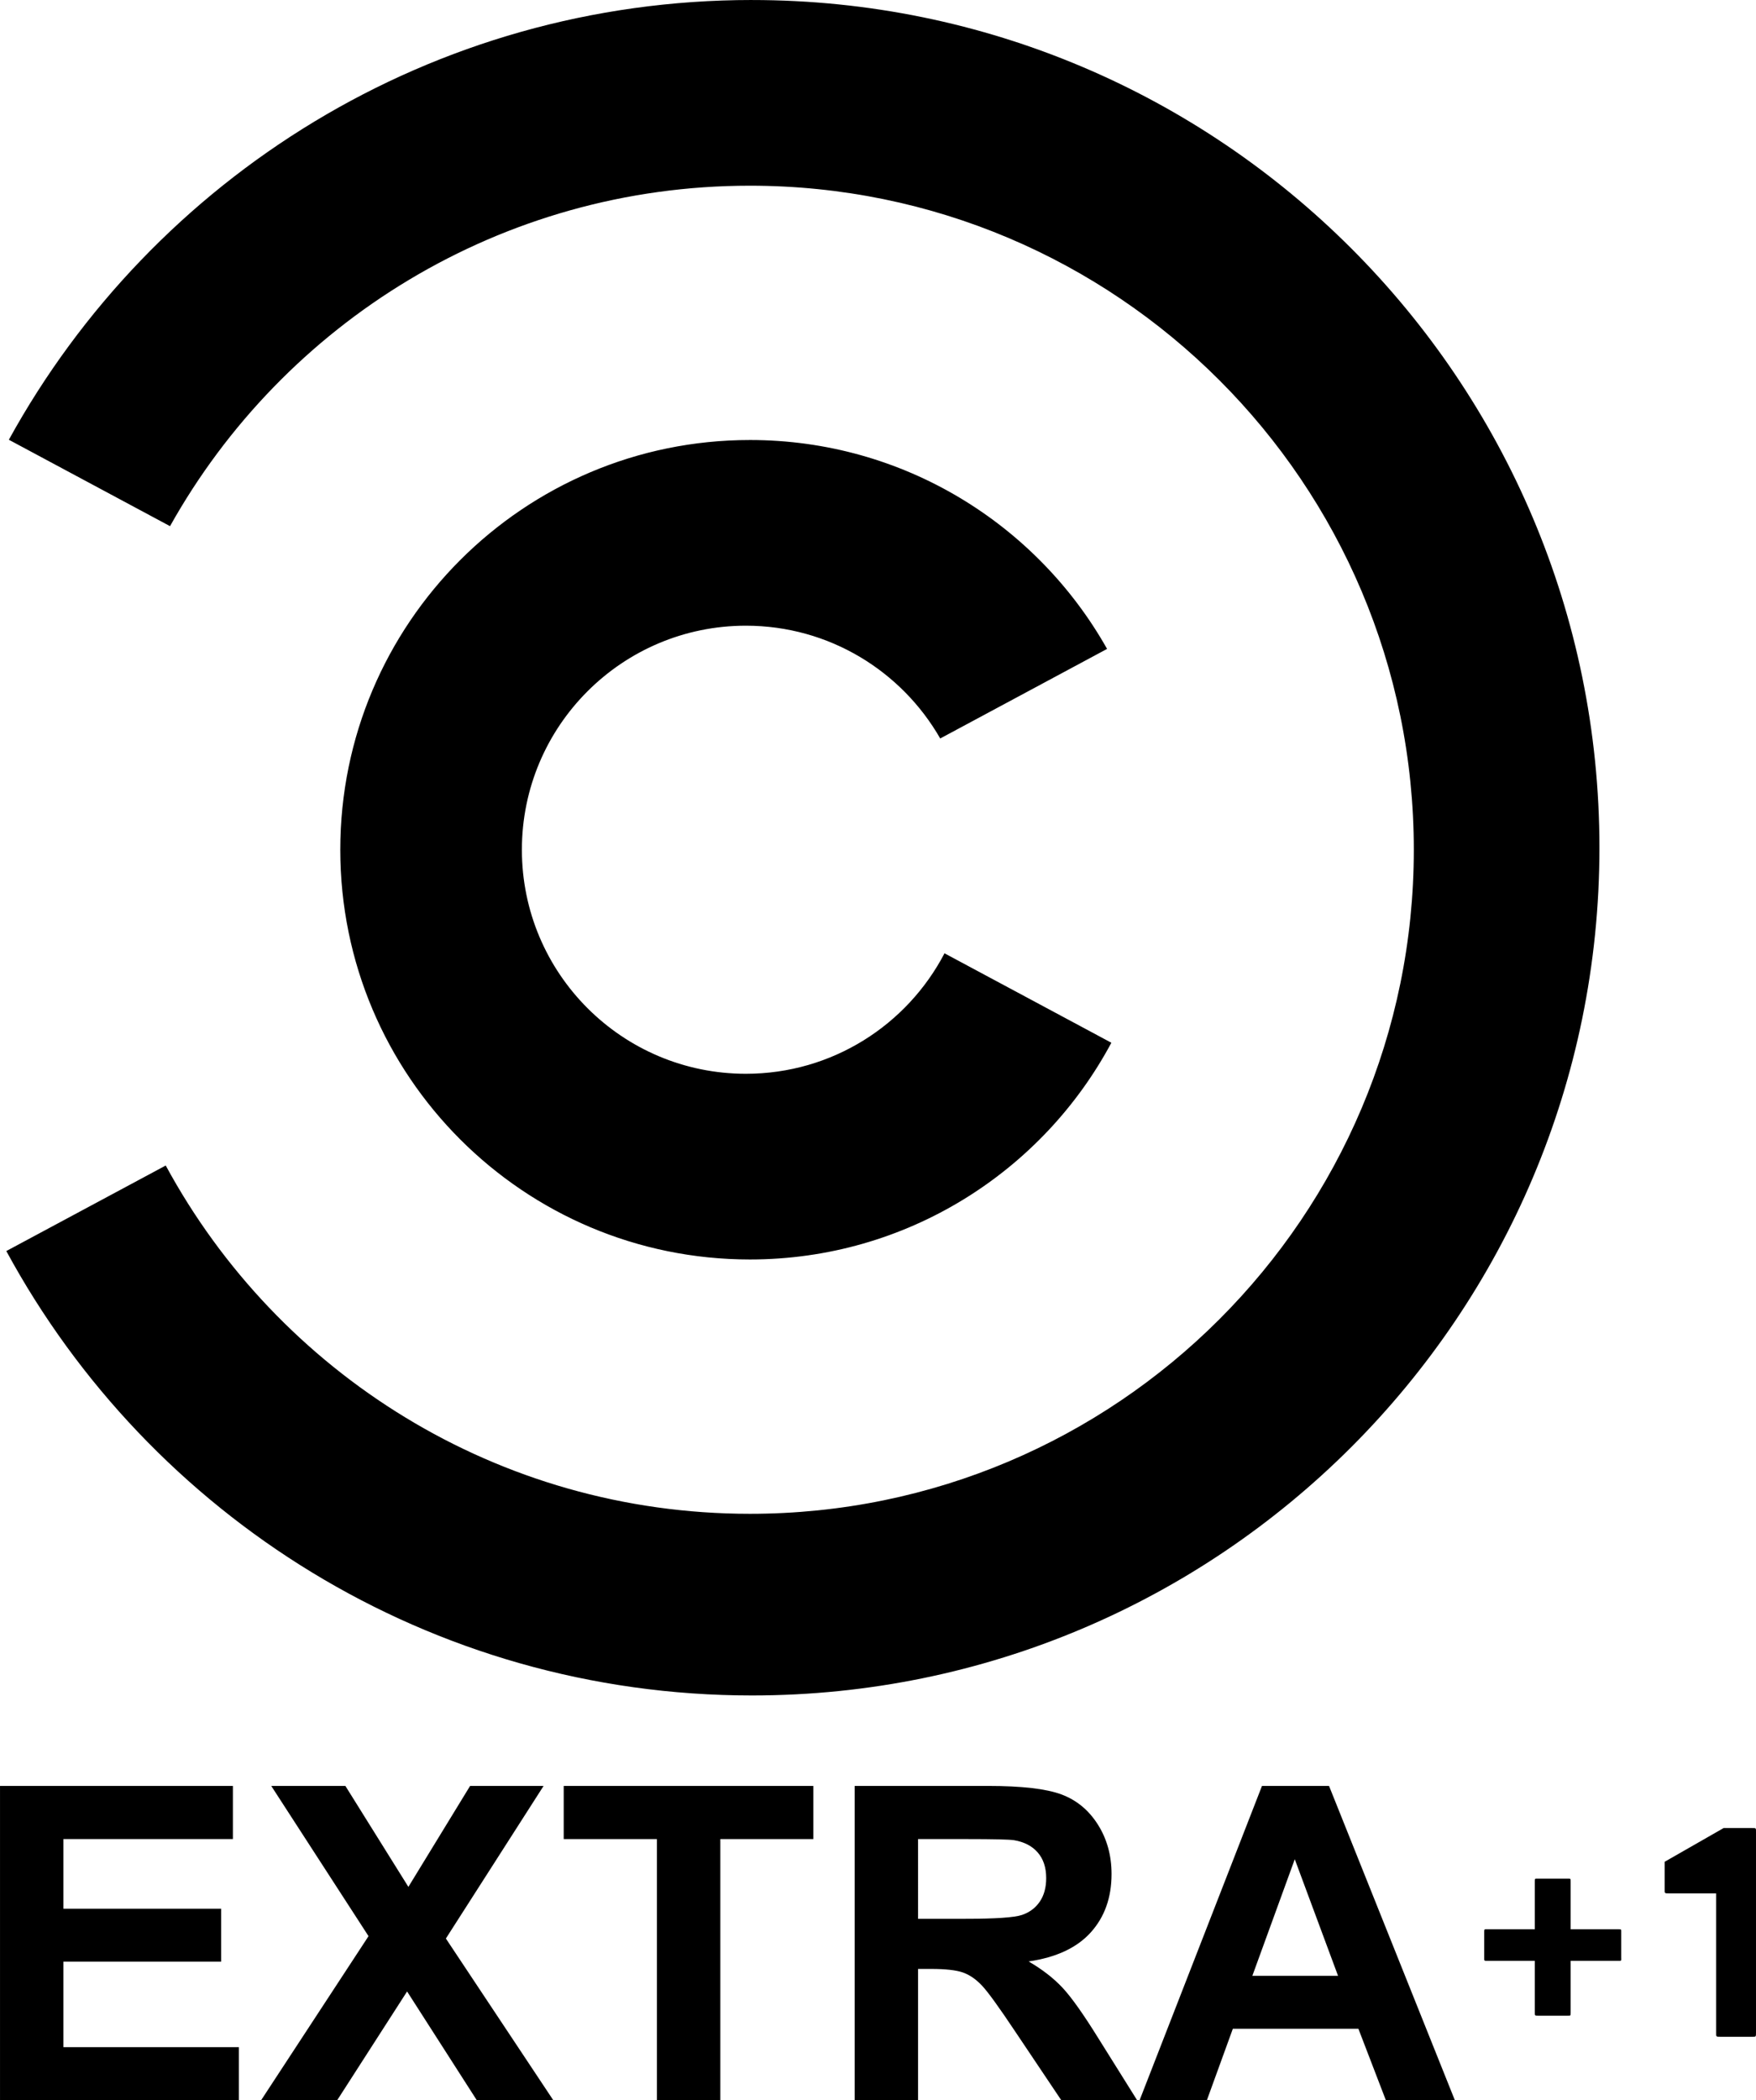 <?xml version="1.0" encoding="UTF-8"?>
<!-- Created with Inkscape (http://www.inkscape.org/) -->
<svg id="svg3087" width="833.05" height="996" version="1.1" xmlns="http://www.w3.org/2000/svg" xmlns:cc="http://creativecommons.org/ns#" xmlns:dc="http://purl.org/dc/elements/1.1/" xmlns:rdf="http://www.w3.org/1999/02/22-rdf-syntax-ns#">
 <path id="path3120" d="m356.72 0c-151.91 0-284.14 84.254-352.52 208.57l76.464 40.984c53.865-96.336 156.88-161.48 275.1-161.48 173.94 0 314.95 141.01 314.95 314.95 0 173.94-141.01 314.95-314.95 314.95-119.73 0-223.86-66.822-277.14-165.19l-75.626 40.565c68.028 125.53 200.91 210.78 353.72 210.78 222.05 0 402.06-180.01 402.06-402.06 0-222.05-180.01-402.06-402.06-402.06zm-0.957 208.69c-107.33 0-194.33 87.004-194.33 194.33s87.005 194.33 194.33 194.33c74.227 0 138.75-41.616 171.47-102.79l-79.156-42.42c-17.735 33.959-53.27 57.138-94.233 57.138-58.685 0-106.26-47.574-106.26-106.26 0-58.685 47.574-106.26 106.26-106.26 39.472 0 73.875 21.54 92.199 53.489l79.156-42.48c-33.319-59.143-96.721-99.08-169.44-99.08z"/>
 <rect id="rect3043" x="153.1" y="832.48" width="0" height=".875" ry=".013"/>
 <g id="text2996" transform="matrix(5.204 0 0 5.204 -176.46 -75.512)">
  <path id="path3001" d="m33.91 205.91v-28.633h21.23v4.844h-15.449v6.348h14.375v4.824h-14.375v7.793h15.996v4.824z"/>
  <path id="path3003" d="m57.719 205.91 9.785-14.941-8.867-13.691h6.758l5.742 9.199 5.625-9.199h6.699l-8.906 13.906 9.785 14.727h-6.973l-6.348-9.902-6.367 9.902z"/>
  <path id="path3005" d="m93.793 205.91v-23.789h-8.496v-4.844h22.754v4.844h-8.477v23.789z"/>
  <path id="path3007" d="m111.82 205.91v-28.633h12.168c3.06 3e-5 5.283 0.257 6.67 0.771 1.387 0.514 2.497 1.429 3.33 2.744 0.833 1.315 1.25 2.819 1.25 4.512-3e-5 2.148-0.632 3.923-1.895 5.322-1.263 1.4-3.151 2.282-5.664 2.647 1.25 0.729 2.282 1.53 3.096 2.402 0.814 0.872 1.911 2.422 3.291 4.648l3.496 5.586h-6.914l-4.18-6.231c-1.484-2.227-2.5-3.63-3.047-4.209-0.547-0.579-1.126-0.977-1.738-1.191-0.612-0.215-1.582-0.322-2.91-0.322h-1.172v11.953zm5.781-16.523h4.277c2.773 2e-5 4.505-0.117 5.195-0.352 0.69-0.234 1.23-0.638 1.621-1.211 0.391-0.573 0.586-1.289 0.586-2.148-2e-5 -0.964-0.257-1.742-0.771-2.334-0.514-0.592-1.24-0.967-2.178-1.123-0.469-0.065-1.875-0.098-4.219-0.098h-4.512z"/>
  <path id="path3009" d="m166.53 205.91h-6.289l-2.5-6.504h-11.445l-2.363 6.504h-6.133l11.152-28.633h6.113zm-10.644-11.328-3.945-10.625-3.867 10.625z"/>
 </g>
 <path id="path2992" d="m728.12 954.5v-24.5h-22.5c-1.608 0-1.5 6e-3 -1.5-1.5v-12c0-1.608-6e-3 -1.5 1.5-1.5h22.5v-22.5c0-1.608-6e-3 -1.5 1.5-1.5h14c1.608 0 1.5-5e-3 1.5 1.5v22.5h22.5c1.608 0 1.5-5e-3 1.5 1.5v12c0.115 1.604 5e-3 1.5-1.5 1.5h-22.5v24.5c0 1.608 5e-3 1.5-1.5 1.5h-14c-1.526 0-1.5-0.054-1.5-1.5z"/>
 <path id="path2994" d="m831.05 966h-14.899c-2.144 0-2 7e-3 -2-2v-66h-22.414c-2.144 0-2 7e-3 -2-2v-13l27.978-16h13.335c2.144 0 2-7e-3 2 2v95c0 2.144 8e-3 2-2 2z"/>
</svg>
